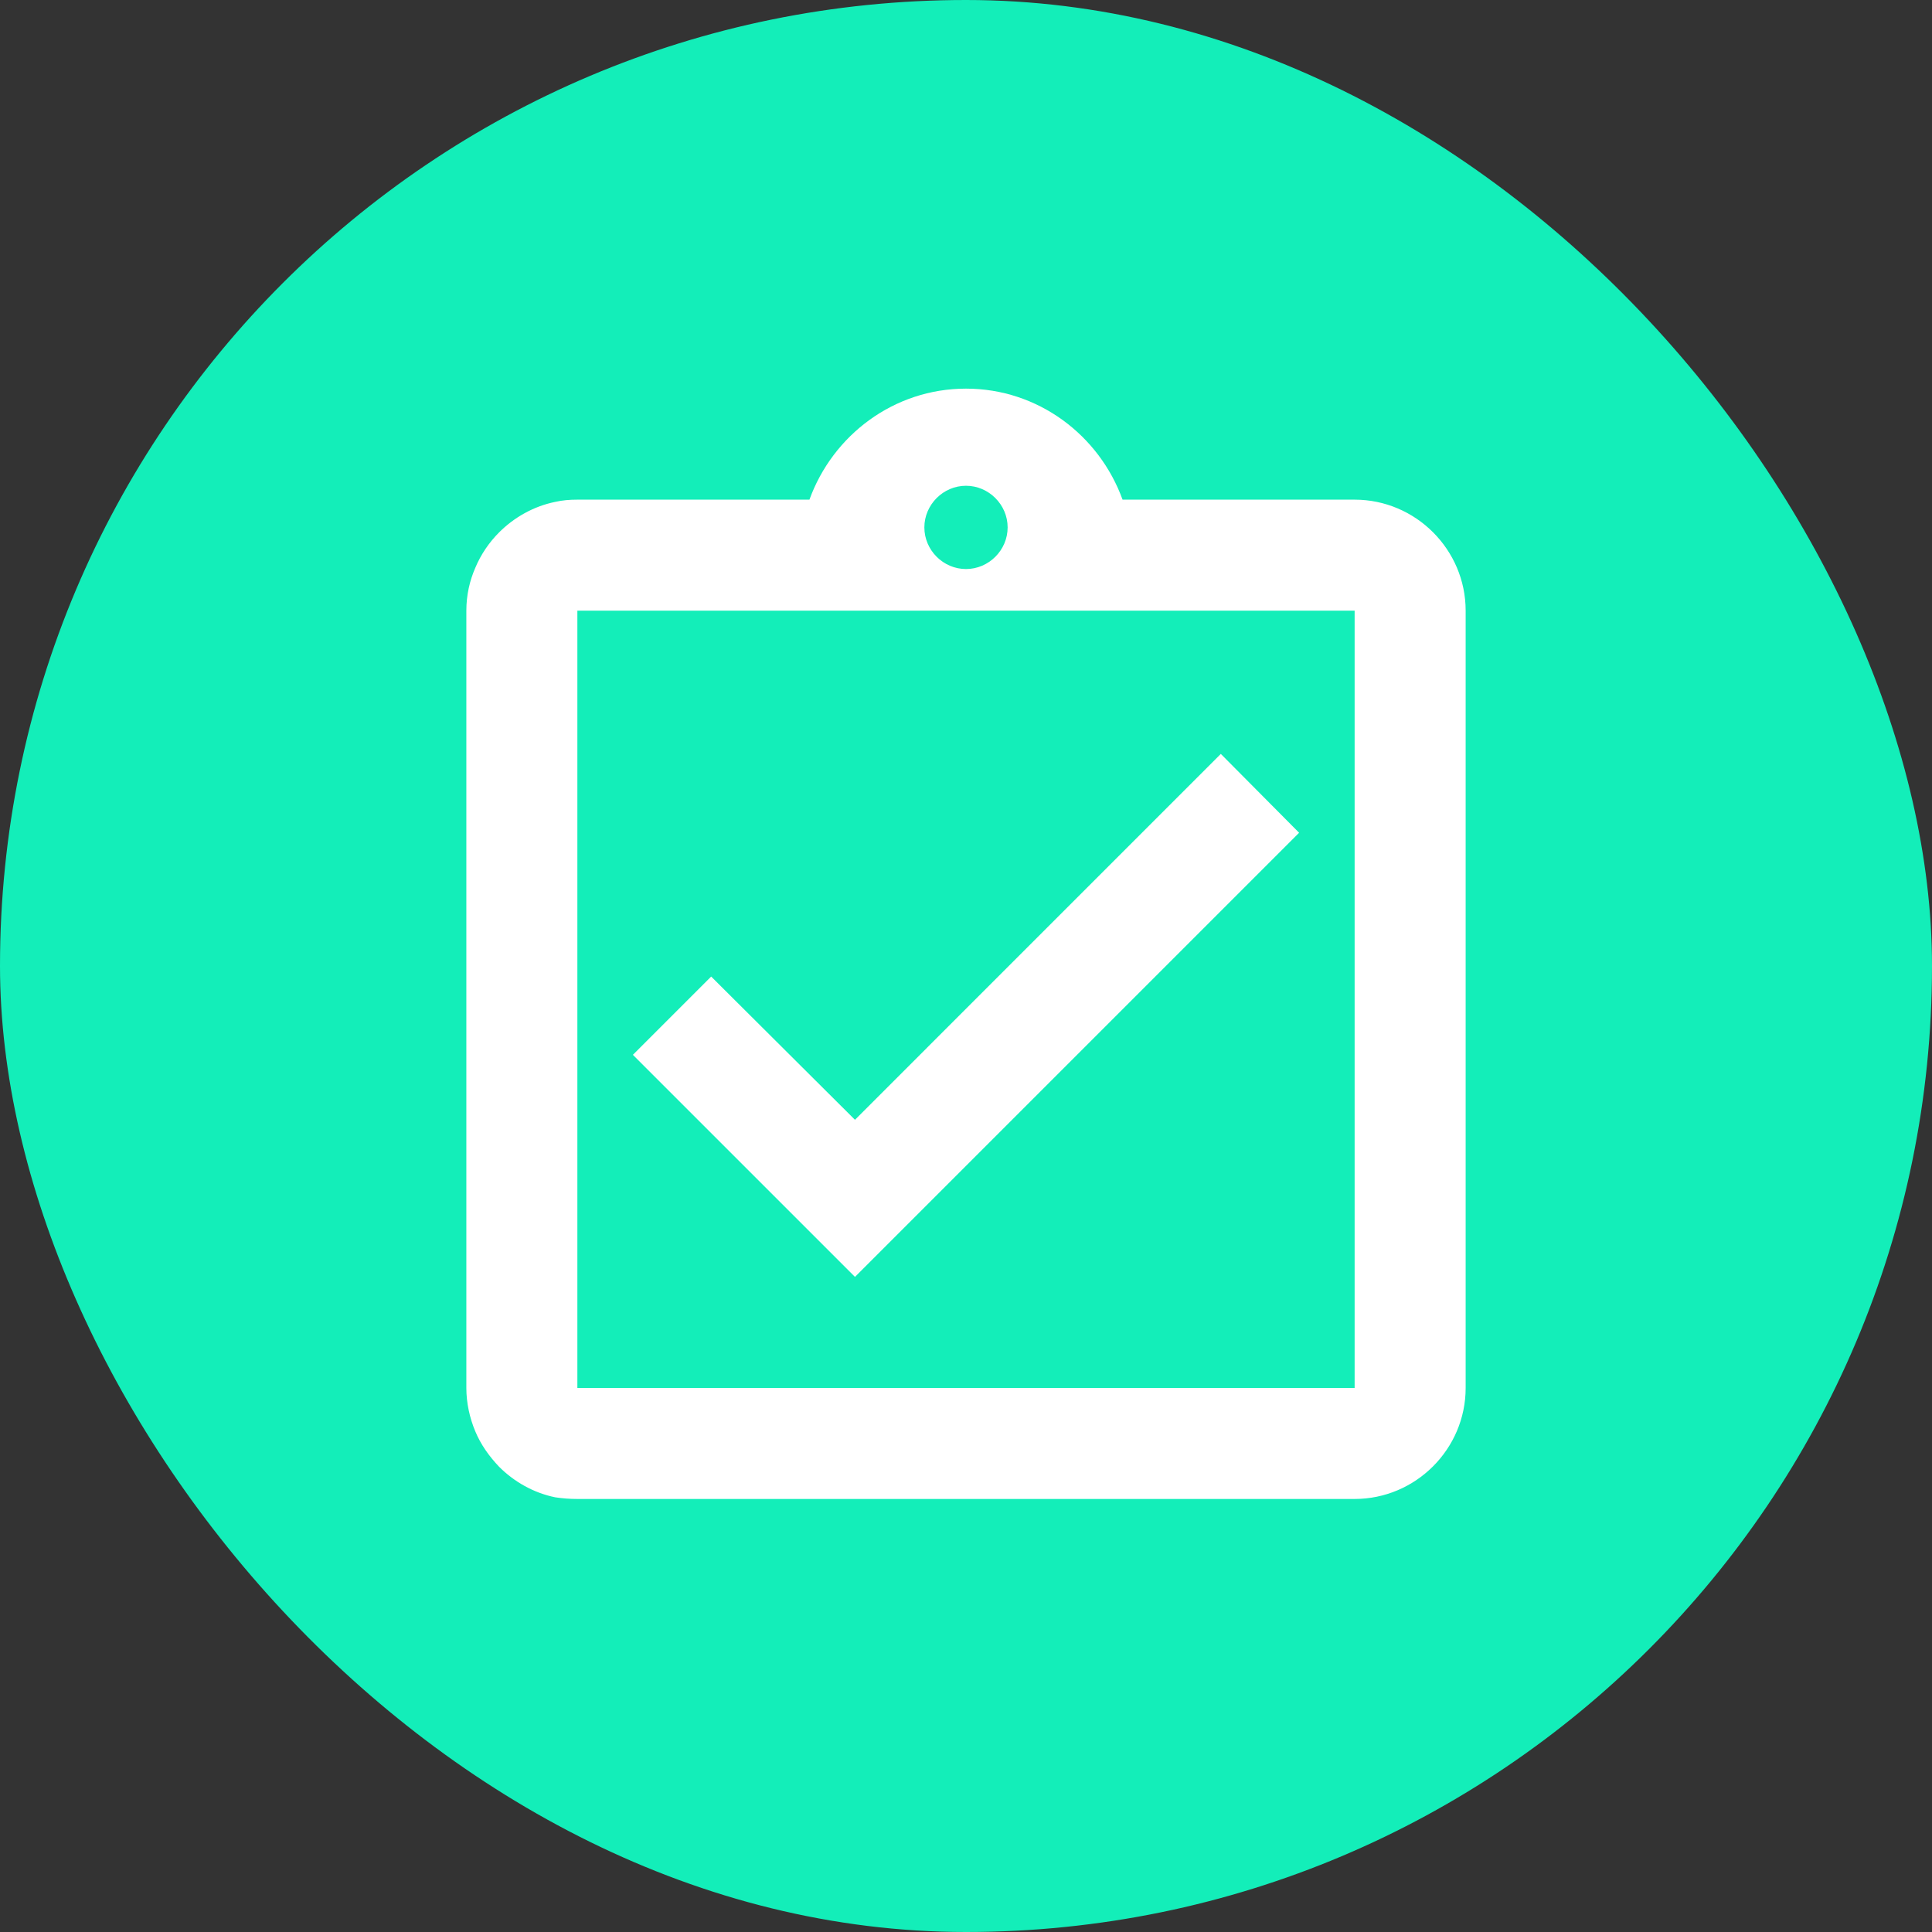 <svg width="58" height="58" viewBox="0 0 58 58" fill="none" xmlns="http://www.w3.org/2000/svg">
<rect x="0" y="0" width="58" height="58" fill="#333333" stroke="none"/>
<rect width="58" height="58" rx="29" fill="#13EEB9"/>
<path d="M39 25L36.65 22.633L25.667 33.617L21.35 29.317L19 31.667L25.667 38.333L39 25ZM40.667 15H33.7C33 13.067 31.167 11.667 29 11.667C26.833 11.667 25 13.067 24.3 15H17.333C17.1 15 16.883 15.017 16.667 15.067C16.017 15.2 15.433 15.533 14.983 15.983C14.683 16.283 14.433 16.65 14.267 17.05C14.1 17.433 14 17.867 14 18.333V41.667C14 42.117 14.1 42.567 14.267 42.967C14.433 43.367 14.683 43.717 14.983 44.033C15.433 44.483 16.017 44.817 16.667 44.95C16.883 44.983 17.1 45 17.333 45H40.667C42.5 45 44 43.5 44 41.667V18.333C44 16.5 42.5 15 40.667 15ZM29 14.583C29.683 14.583 30.25 15.15 30.25 15.833C30.25 16.517 29.683 17.083 29 17.083C28.317 17.083 27.75 16.517 27.75 15.833C27.75 15.15 28.317 14.583 29 14.583ZM40.667 41.667H17.333V18.333H40.667V41.667Z" fill="white"/>
</svg>
